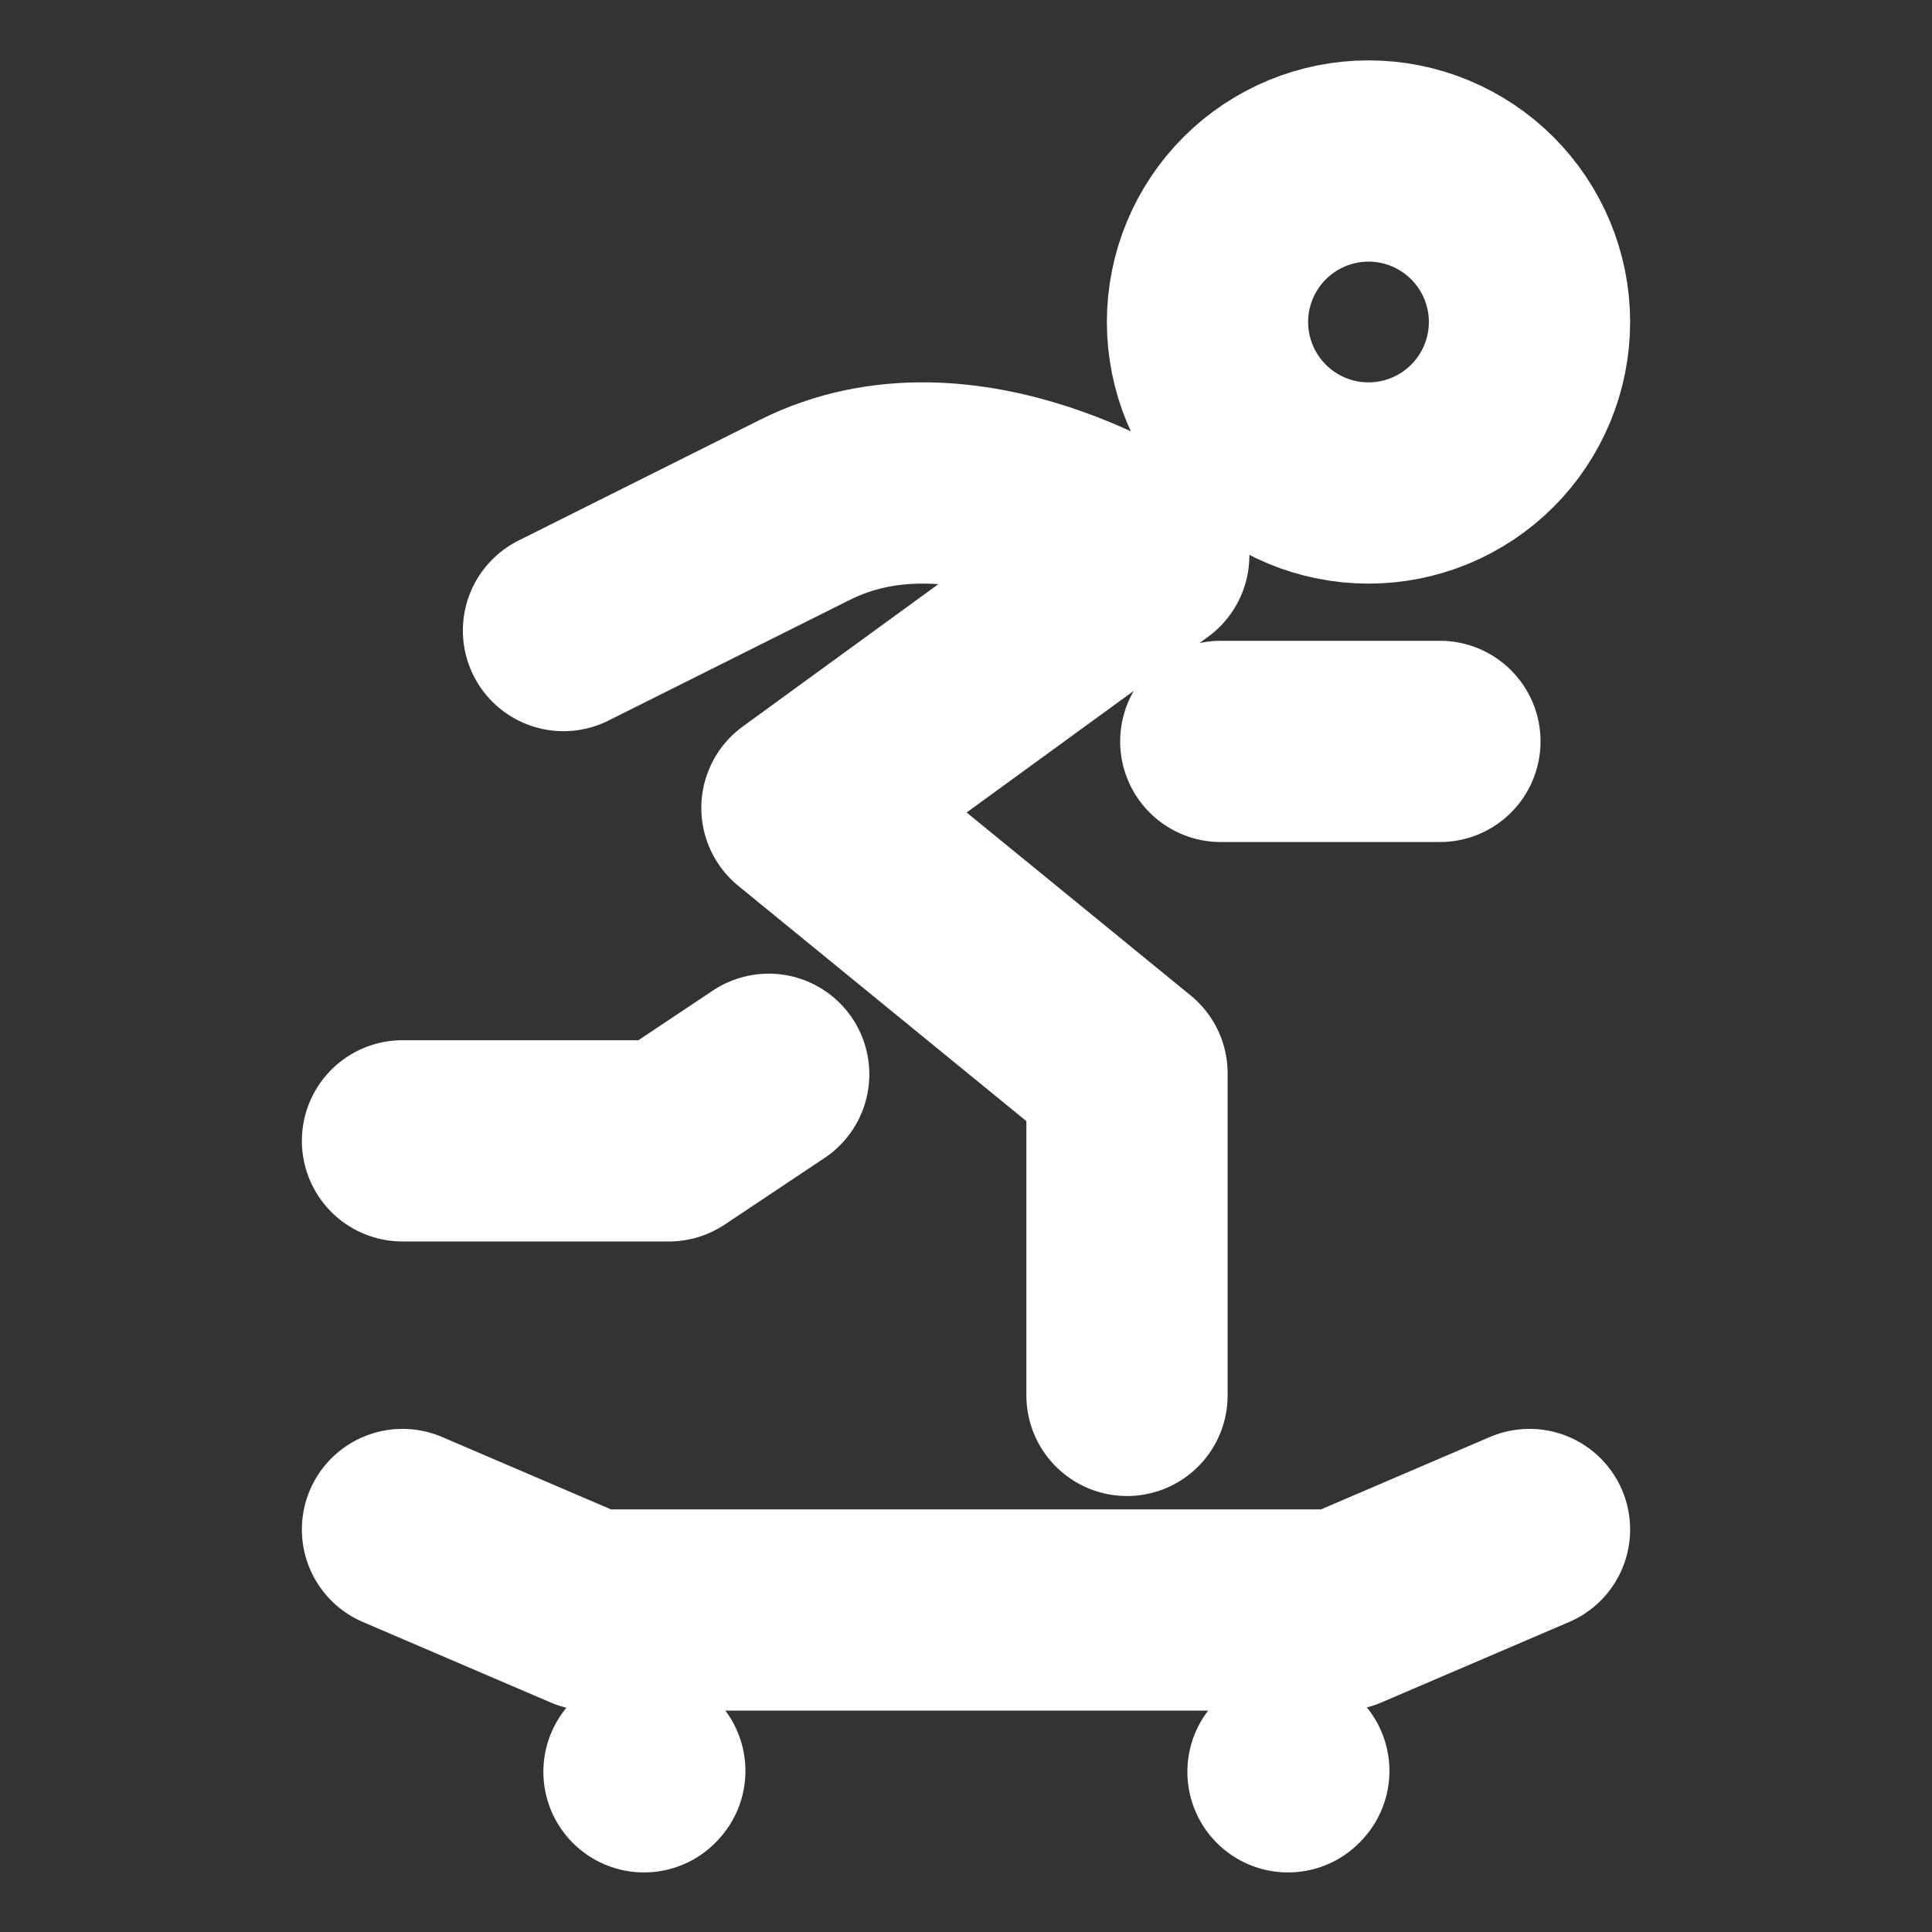 <svg width="24" height="24" viewBox="0 0 24 24" fill="none" xmlns="http://www.w3.org/2000/svg">
<rect x="0" y="0" width="24" height="24" fill="#333333" stroke="none"/>
<path d="M5 19L7.333 20H16.667L19 19M8 22.01L8.01 21.999M16 22.01L16.01 21.999M7 7.833L10 6.333C12 5.333 14.27 6.901 14.27 6.901L9.962 10.036L14 13.334V17.334M9.549 13.345L8.309 14.172H5M15.165 9.21H17.887M17 6C17.53 6 18.039 5.789 18.414 5.414C18.789 5.039 19 4.53 19 4C19 3.47 18.789 2.961 18.414 2.586C18.039 2.211 17.53 2 17 2C16.47 2 15.961 2.211 15.586 2.586C15.211 2.961 15 3.47 15 4C15 4.53 15.211 5.039 15.586 5.414C15.961 5.789 16.47 6 17 6Z" stroke="white" stroke-width="2.5" stroke-linecap="round" stroke-linejoin="round"/>
</svg>
